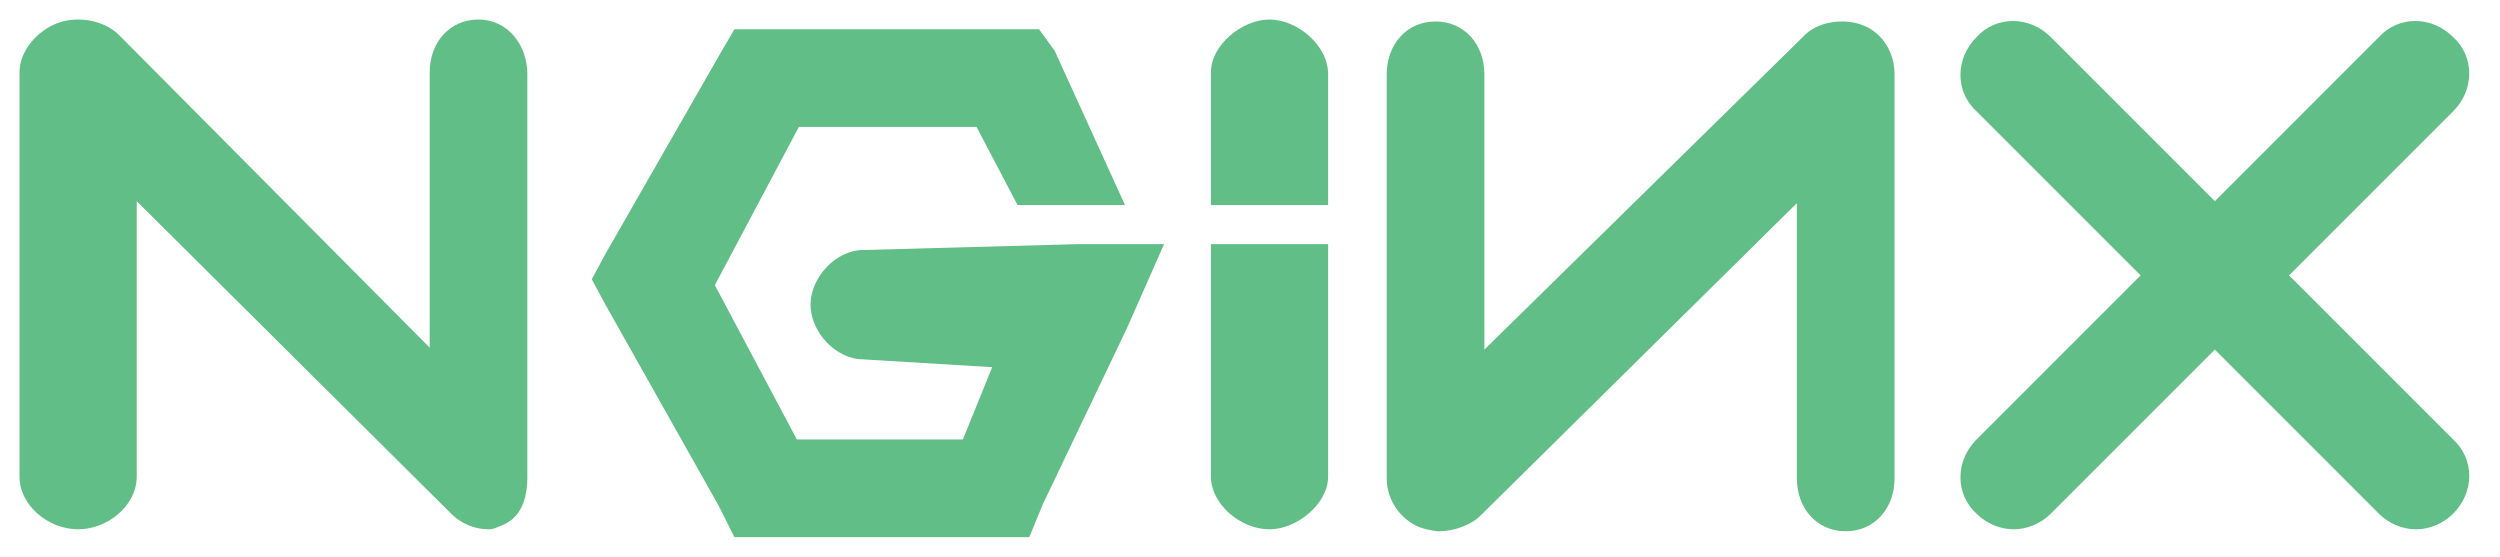 <?xml version="1.0" encoding="UTF-8" standalone="no"?>
<svg
   xmlns:dc="http://purl.org/dc/elements/1.1/"
   xmlns:cc="http://creativecommons.org/ns#"
   xmlns:rdf="http://www.w3.org/1999/02/22-rdf-syntax-ns#"
   xmlns:svg="http://www.w3.org/2000/svg"
   xmlns="http://www.w3.org/2000/svg"
   xmlns:sodipodi="http://sodipodi.sourceforge.net/DTD/sodipodi-0.dtd"
   xmlns:inkscape="http://www.inkscape.org/namespaces/inkscape"
   viewBox="0 0 128 28.5"
   version="1.1"
   id="svg6"
   sodipodi:docname="nginx.svg"
   inkscape:version="1.0.1 (1.0.1+r74)"
   width="128"
   height="28.5">
  <defs
     id="defs10" />
  <sodipodi:namedview
     pagecolor="#ffffff"
     bordercolor="#666666"
     borderopacity="1"
     objecttolerance="10"
     gridtolerance="10"
     guidetolerance="10"
     inkscape:pageopacity="0"
     inkscape:pageshadow="2"
     inkscape:window-width="1920"
     inkscape:window-height="1029"
     id="namedview8"
     showgrid="false"
     inkscape:zoom="6.6953125"
     inkscape:cx="64.149358"
     inkscape:cy="34.128355"
     inkscape:window-x="0"
     inkscape:window-y="0"
     inkscape:window-maximized="1"
     inkscape:current-layer="svg6"
     inkscape:document-rotation="0" />
  <g
     fill="#090"
     id="g4"
     style="fill:#60be86;fill-opacity:1"
     transform="translate(0,-49.5)">
    <path
       d="M 24.5,50.5 C 23,50.5 22,51.7 22,53.2 V 67.3 L 6.1,51.3 C 5.3,50.5 3.9,50.3 2.9,50.7 1.9,51.1 1,52.1 1,53.2 v 20.7 c 0,1.5 1.5,2.7 3,2.7 1.5,0 3,-1.2 3,-2.7 V 59.8 l 16.1,16 c 0.5,0.5 1.2,0.8 1.9,0.8 0.3,0 0.4,-0.1 0.7,-0.2 C 26.7,76 27,75 27,73.9 V 53.3 c 0,-1.5 -1,-2.8 -2.5,-2.8 z m 19.7,11.8 c -1.4,0 -2.7,1.4 -2.7,2.8 0,1.4 1.3,2.8 2.7,2.8 l 6.6,0.4 -1.5,3.7 H 40.8 L 36.6,64.1 40.9,56 H 50 l 2.1,4 h 5.5 L 54,52.1 53.2,51 H 37.6 l -0.7,1.2 -5.9,10.3 -0.7,1.3 0.7,1.3 5.8,10.3 0.8,1.6 h 15.1 l 0.7,-1.7 4.3,-9 1.9,-4.3 H 55.2 Z M 65,50.5 c -1.4,0 -3,1.3 -3,2.7 V 60 h 6 v -6.7 c 0,-1.5 -1.6,-2.8 -3,-2.8 z m 30.4,0.3 c -1,-0.4 -2.4,-0.2 -3.1,0.6 L 76,67.4 V 53.3 C 76,51.8 75,50.6 73.5,50.6 72,50.6 71,51.8 71,53.3 V 74 c 0,1.1 0.7,2.1 1.7,2.5 0.3,0.1 0.7,0.2 1,0.2 0.7,0 1.6,-0.3 2.1,-0.8 L 92,59.9 V 74 c 0,1.5 1,2.7 2.5,2.7 C 96,76.7 97,75.5 97,74 V 53.3 c 0,-1.1 -0.6,-2.1 -1.6,-2.5 z m 21.8,12.8 8.4,-8.4 c 1.1,-1.1 1.1,-2.8 0,-3.8 -1.1,-1.1 -2.8,-1.1 -3.8,0 l -8.4,8.4 -8.4,-8.4 c -1.1,-1.1 -2.8,-1.1 -3.8,0 -1.1,1.1 -1.1,2.8 0,3.8 l 8.4,8.4 -8.4,8.4 c -1.1,1.1 -1.1,2.8 0,3.8 0.5,0.5 1.2,0.8 1.9,0.8 0.7,0 1.4,-0.3 1.9,-0.8 l 8.4,-8.4 8.4,8.4 c 0.5,0.5 1.2,0.8 1.9,0.8 0.7,0 1.4,-0.3 1.9,-0.8 1.1,-1.1 1.1,-2.8 0,-3.8 z M 62,73.9 c 0,1.4 1.5,2.7 3,2.7 1.4,0 3,-1.3 3,-2.7 V 62 h -6 z"
       id="path2"
       style="fill:#60be86;fill-opacity:1" />
  </g>
</svg>
